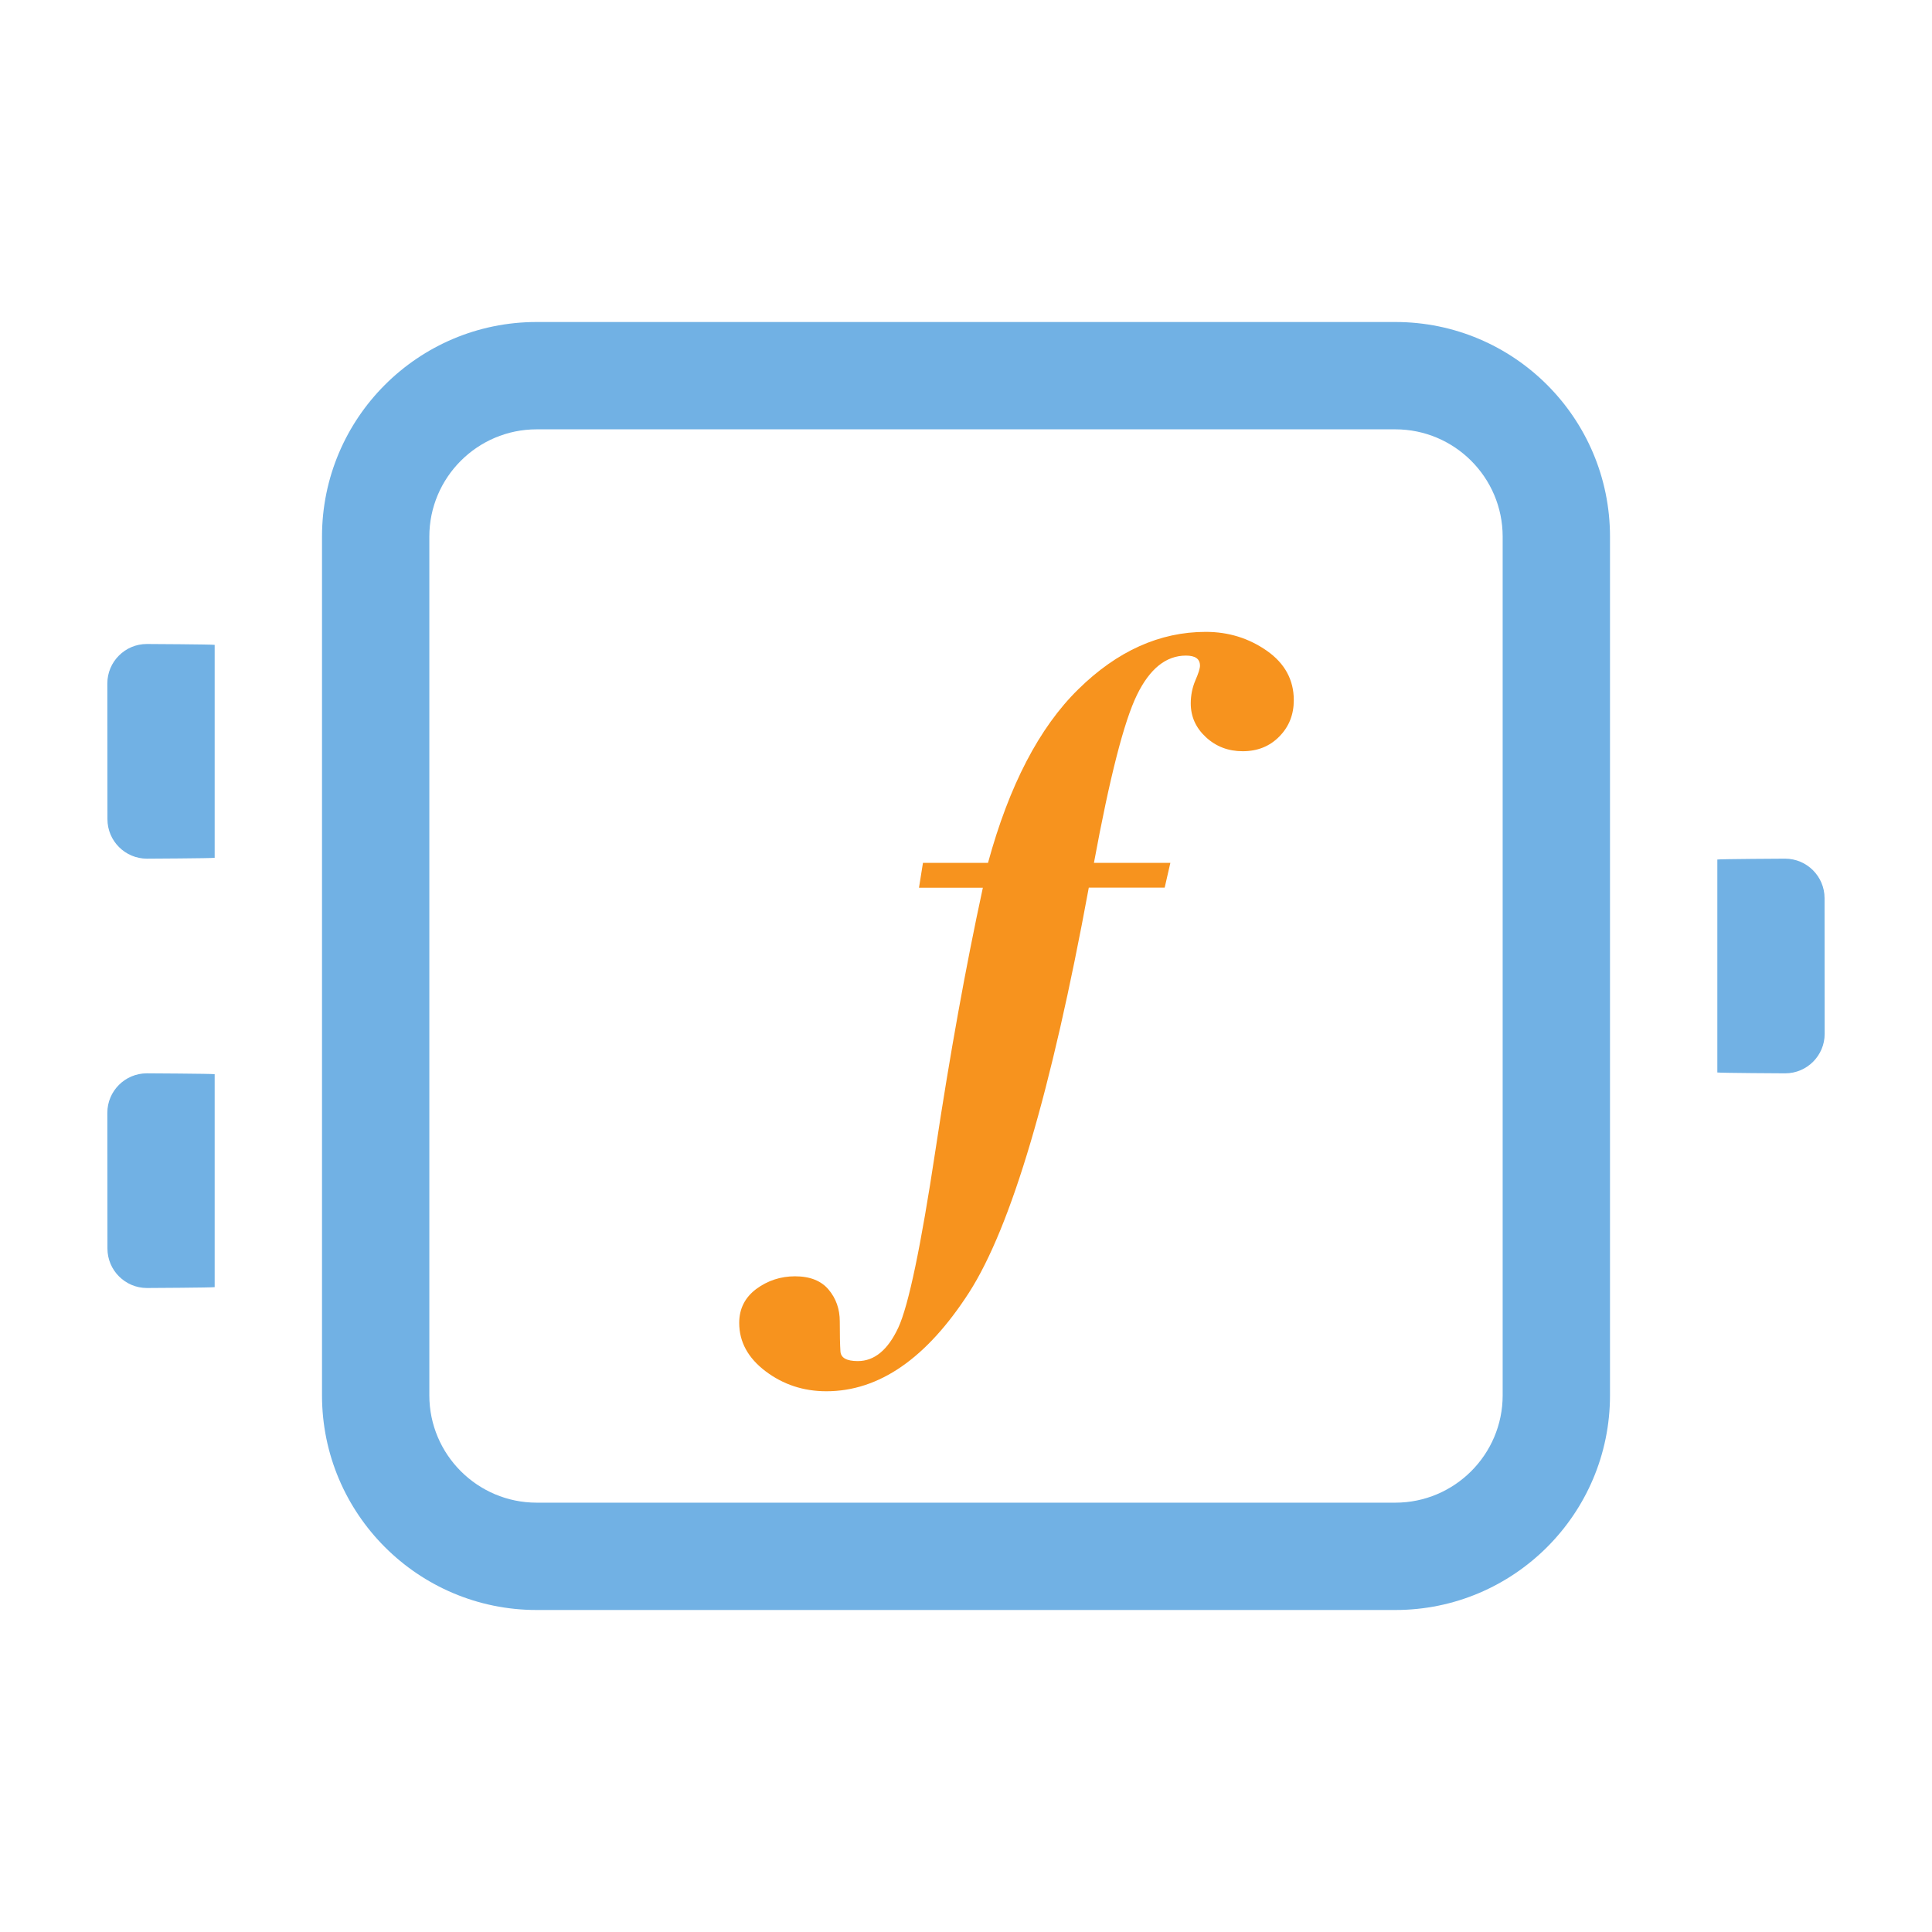 <?xml version="1.0" encoding="utf-8"?>
<!-- Generator: Adobe Illustrator 21.1.0, SVG Export Plug-In . SVG Version: 6.00 Build 0)  -->
<!DOCTYPE svg PUBLIC "-//W3C//DTD SVG 1.1//EN" "http://www.w3.org/Graphics/SVG/1.1/DTD/svg11.dtd">
<svg version="1.1" id="Слой_1" xmlns="http://www.w3.org/2000/svg" xmlns:xlink="http://www.w3.org/1999/xlink" x="0px" y="0px"
	 width="18px" height="18px" viewBox="0 0 18 18" style="enable-background:new 0 0 18 18;" xml:space="preserve">
<g>
	<path style="fill:#71B1E4;" d="M1.368,6c0,0,0.607,0.003,0.632,0.008v1.984C1.975,7.997,1.369,8,1.369,8C1.166,8,1.001,7.835,1.001,7.632
		L1,6.368C1,6.165,1.165,6,1.368,6z"/>
</g>
<g>
	<path style="fill:#71B1E4;" d="M16.632,10c0,0-0.607-0.003-0.632-0.008V8.008C16.025,8.003,16.631,8,16.631,8
		c0.203,0,0.368,0.165,0.368,0.368L17,9.632C17,9.835,16.835,10,16.632,10z"/>
</g>
<g>
	<path style="fill:#71B1E4;" d="M1.368,10c0,0,0.607,0.003,0.632,0.008v1.984C1.975,11.997,1.369,12,1.369,12
		c-0.203,0-0.368-0.165-0.368-0.368L1,10.368C1,10.165,1.165,10,1.368,10z"/>
</g>
<g>
	<path style="fill:#F7931E;" d="M8.599,8.039h0.606c0.197-0.722,0.478-1.261,0.841-1.617c0.363-0.357,0.759-0.535,1.188-0.535
		c0.212,0,0.401,0.059,0.569,0.176c0.167,0.117,0.251,0.271,0.251,0.46c0,0.135-0.045,0.248-0.135,0.339
		c-0.09,0.092-0.204,0.137-0.341,0.137c-0.135,0-0.249-0.044-0.343-0.131c-0.094-0.087-0.141-0.192-0.141-0.314
		c0-0.077,0.015-0.149,0.043-0.215c0.029-0.066,0.043-0.112,0.043-0.137c0-0.063-0.043-0.094-0.131-0.094
		c-0.185,0-0.337,0.122-0.456,0.366c-0.12,0.245-0.254,0.767-0.401,1.565h0.712l-0.053,0.231h-0.707
		c-0.35,1.902-0.722,3.159-1.116,3.773c-0.395,0.612-0.837,0.919-1.329,0.919c-0.214,0-0.403-0.063-0.566-0.186
		c-0.164-0.124-0.246-0.274-0.246-0.451c0-0.132,0.054-0.237,0.159-0.316c0.106-0.078,0.227-0.118,0.361-0.118
		c0.14,0,0.244,0.042,0.313,0.124c0.069,0.082,0.104,0.181,0.104,0.296c0,0.124,0.002,0.218,0.006,0.278
		c0.003,0.062,0.058,0.092,0.162,0.092c0.155,0,0.28-0.104,0.377-0.311c0.096-0.207,0.211-0.758,0.346-1.651
		C8.85,9.826,8.997,9.01,9.157,8.271H8.562L8.599,8.039z"/>
</g>
<path style="fill:#71B1E4;" d="M13,4c0.551,0,1,0.448,1,1v8c0,0.552-0.449,1-1,1H5c-0.551,0-1-0.448-1-1V5c0-0.552,0.449-1,1-1H13 M13,3H5
	C3.896,3,3,3.895,3,5v8c0,1.104,0.896,2,2,2h8c1.104,0,2-0.896,2-2V5C15,3.895,14.104,3,13,3L13,3z"/>
</svg>
